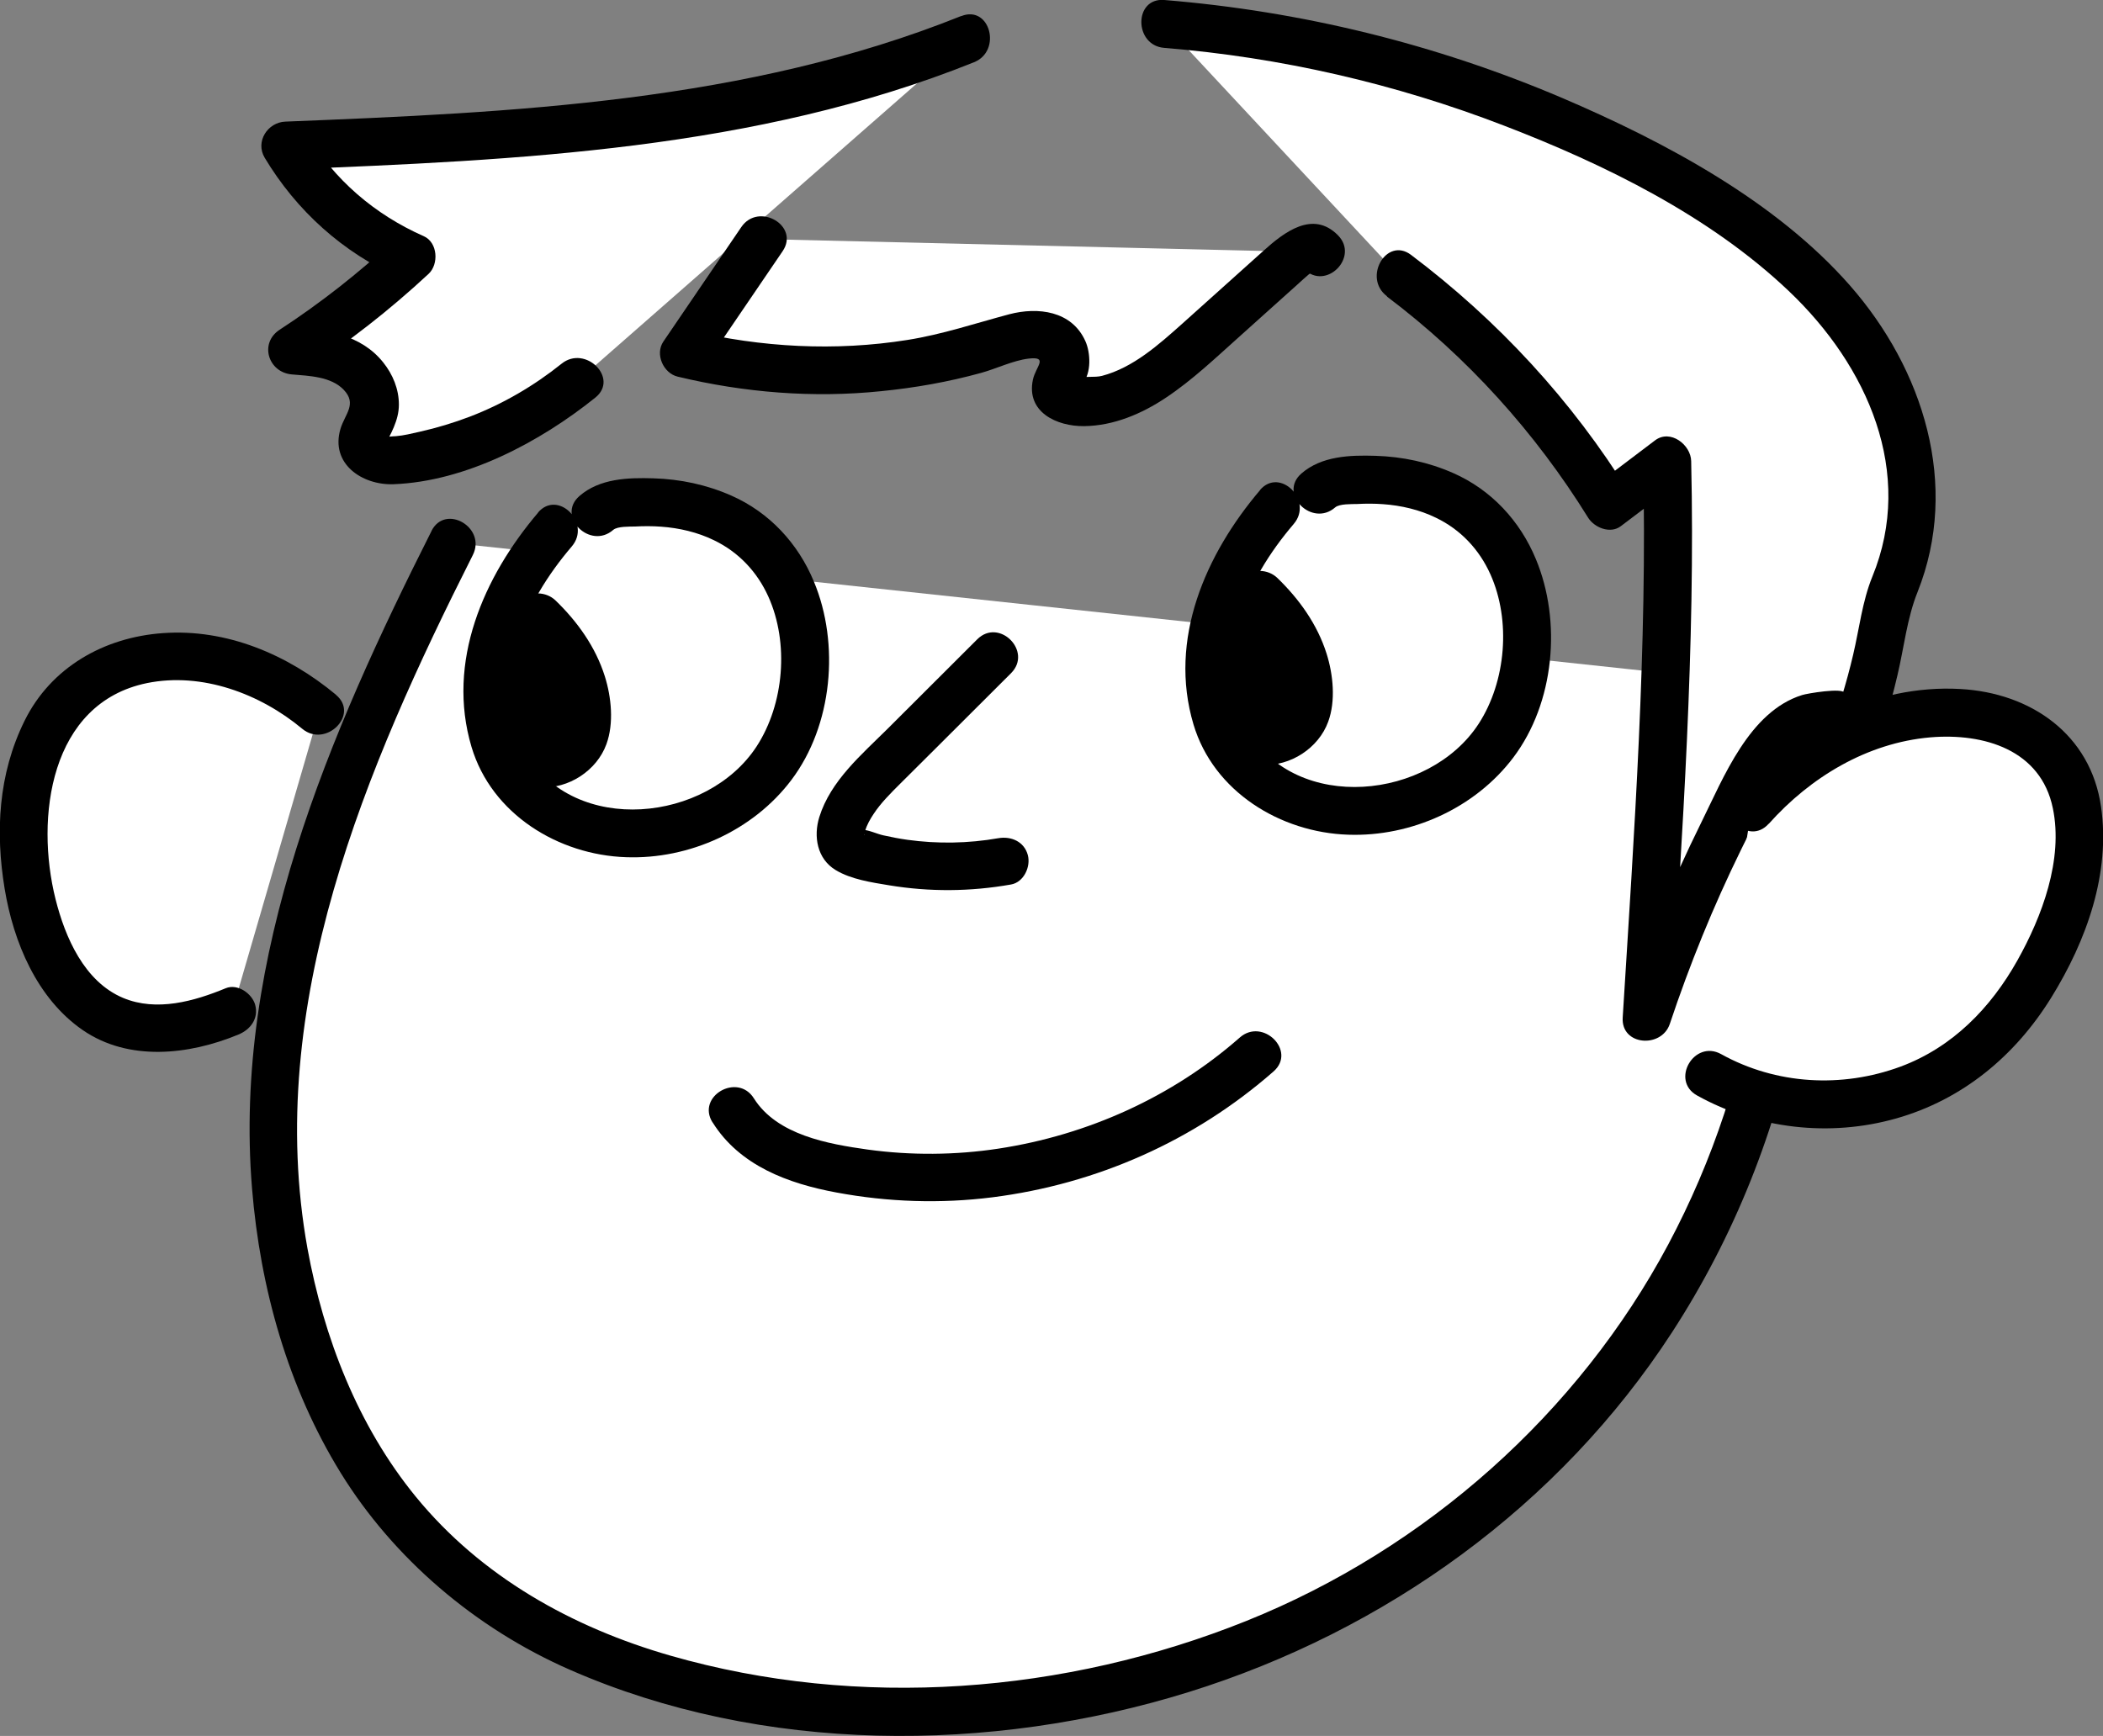 <?xml version="1.0" encoding="UTF-8"?>
<svg id="_레이어_2" data-name="레이어 2" xmlns="http://www.w3.org/2000/svg" viewBox="0 0 131.75 108.77">
  <rect x="0" y="0" width="131.75" height="108.77" fill="#808080" stroke="none"/>
  <defs>
    <style>
      .cls-1 {
        fill: #fff;
      }
    </style>
  </defs>
  <g id="_레이어_1-2" data-name="레이어 1">
    <g>
      <g>
        <path class="cls-1" d="m28.34,34.02c-5.25,10.39-10.06,21.3-11.04,32.9-.98,11.6,2.45,24.12,11.35,31.63,5.14,4.33,11.69,6.7,18.31,7.85,17.5,3.05,36.41-2.39,49.17-14.75,12.75-12.36,18.79-31.46,14.8-48.77"/>
        <path d="m27.04,33.26c-6.4,12.7-12.45,26.65-11.25,41.21.51,6.24,2.25,12.46,5.55,17.81s8.43,9.75,14.38,12.35c12.02,5.27,26.33,5.25,38.75,1.39,12.34-3.84,23.22-11.67,30.28-22.54,7.79-11.99,10.78-27.01,7.62-41-.43-1.88-3.32-1.09-2.89.8,2.64,11.69.65,24.16-4.97,34.7s-15.15,19.05-26.42,23.58c-11.35,4.56-24.27,5.57-36.08,2.18-6.17-1.77-11.86-4.95-15.96-9.96-3.63-4.44-5.77-9.97-6.79-15.57-2.74-15.21,3.66-30.14,10.36-43.43.87-1.72-1.72-3.24-2.59-1.51h0Z"/>
      </g>
      <g>
        <path class="cls-1" d="m45.94,69.56c1.22,2.1,3.73,3.05,6.1,3.56,9.34,2,19.56-.7,26.69-7.05"/>
        <path d="m44.64,70.32c1.7,2.72,4.74,3.84,7.77,4.4,3.22.6,6.51.71,9.76.3,6.54-.83,12.66-3.54,17.62-7.89,1.45-1.28-.68-3.39-2.12-2.12-4.24,3.73-9.54,6.11-15.12,6.96-2.69.41-5.49.43-8.18.06-2.49-.35-5.69-.91-7.14-3.21-1.02-1.63-3.62-.13-2.59,1.51h0Z"/>
      </g>
      <g>
        <path class="cls-1" d="m62.27,41.13c-2.29,2.29-4.58,4.57-6.87,6.86-1.06,1.06-2.16,2.17-2.62,3.6-.15.46-.22,1.01.08,1.4.22.29.59.41.94.52,2.96.86,6.12,1.03,9.15.48"/>
        <path d="m61.21,40.07c-1.87,1.87-3.74,3.73-5.61,5.6-1.63,1.62-3.56,3.25-4.27,5.52-.38,1.22-.14,2.63,1.03,3.33.96.58,2.25.77,3.34.95,2.55.42,5.09.4,7.64-.05.8-.14,1.25-1.12,1.05-1.85-.23-.84-1.04-1.19-1.85-1.05-1.87.33-3.82.36-5.69.1-.51-.07-1.01-.17-1.51-.28-.41-.09-.91-.34-1.32-.35.06.06.01.03-.14-.07.17.09.26.21.27.36,0,.02,0,.04-.02.05.02-.09.04-.18.07-.27.11-.38.31-.73.53-1.06.46-.7,1.07-1.3,1.66-1.89.75-.75,1.5-1.49,2.25-2.24,1.57-1.56,3.13-3.13,4.7-4.69,1.37-1.37-.75-3.49-2.12-2.12h0Z"/>
      </g>
      <g>
        <path class="cls-1" d="m80.01,31.76c-2.73,3.17-4.38,6.44-4.17,10.76.06,1.35.31,2.73.99,3.9,4.06,6.95,15.08,5.12,17.91-1.82,1.92-4.72.95-11.04-4-13.46-2.05-1-4.41-1.26-6.68-.98-.53.07-1.09.18-1.46.57"/>
        <path d="m78.95,30.7c-3.42,4.02-5.77,9.35-4.18,14.69,1.26,4.22,5.45,6.77,9.69,6.91,3.95.14,7.96-1.67,10.35-4.84,2.58-3.42,3.04-8.52,1.41-12.43-.99-2.39-2.79-4.34-5.18-5.39-1.54-.68-3.19-1.03-4.87-1.08-1.6-.05-3.38.01-4.64,1.11-1.46,1.27.67,3.39,2.12,2.12.27-.23,1.03-.2,1.37-.21.54-.03,1.09-.03,1.63.01,1.13.08,2.29.35,3.31.85,1.54.74,2.71,1.98,3.41,3.54,1.3,2.89.99,6.72-.74,9.38-3.1,4.75-11.37,5.61-14.47.41-1.18-1.98-1.06-4.77-.49-6.94s1.88-4.24,3.38-6c1.25-1.46-.87-3.59-2.12-2.12h0Z"/>
      </g>
      <g>
        <path d="m79.01,37.26c2.17,2.06,3.21,4.39,3,6.7-.07.77-.33,1.59-1.44,2.15-.49.24-1.3.42-1.88.23-.38-.13-.5-.37-.58-.59-.91-2.4-1.28-4.84-1.1-7.27"/>
        <path d="m77.95,38.32c.32.3.62.62.9.95.04.04.37.47.25.31.12.16.23.33.34.5.21.32.4.66.57,1.01.04.08.08.17.12.26-.06-.14-.06-.14,0,.03.06.17.12.34.17.52s.09.34.13.52c.01.07.09.62.05.25.03.35.05.7.03,1.04,0,.09-.01.17-.02.26-.02.17-.01.13.01-.1.03.02-.09.36-.1.41-.06.15-.04.13.03-.06-.03.07-.07.13-.11.2-.09.14-.08.13.03-.02-.05.06-.11.12-.17.18-.13.11-.13.12-.01.02-.08.06-.17.11-.25.16-.19.09-.19.1,0,.02-.08.03-.16.06-.24.08-.08.02-.59.09-.26.07-.09,0-.18.01-.27,0-.18-.01-.18,0,.02,0-.24-.08-.17-.02.21.17.12.18.13.2.05.06.23.48-.07-.2-.1-.3-.15-.43-.28-.87-.4-1.31-.45-1.72-.59-3.22-.47-5.07.05-.78-.73-1.53-1.5-1.5-.86.04-1.44.66-1.5,1.5-.12,1.8.05,3.62.45,5.37.19.81.43,1.61.73,2.38.42,1.07,1.29,1.62,2.43,1.69,1.77.11,3.54-1.05,4.14-2.7.48-1.31.31-2.96-.1-4.26-.58-1.84-1.72-3.43-3.1-4.76-.57-.54-1.57-.6-2.12,0s-.6,1.54,0,2.12h0Z"/>
      </g>
      <g>
        <path class="cls-1" d="m34.78,33.17c-2.73,3.17-4.38,6.44-4.17,10.76.06,1.35.31,2.73.99,3.9,4.06,6.95,15.08,5.12,17.91-1.82,1.92-4.72.95-11.04-4-13.46-2.05-1-4.41-1.26-6.68-.98-.53.07-1.09.18-1.46.57"/>
        <path d="m33.72,32.11c-3.42,4.02-5.77,9.35-4.18,14.69,1.26,4.22,5.45,6.77,9.69,6.91,3.95.14,7.96-1.67,10.35-4.84,2.58-3.42,3.04-8.52,1.41-12.43-.99-2.39-2.79-4.34-5.18-5.39-1.54-.68-3.19-1.03-4.87-1.08-1.6-.05-3.38.01-4.64,1.11-1.46,1.27.67,3.39,2.12,2.12.27-.23,1.03-.2,1.37-.21.54-.03,1.09-.03,1.63.01,1.13.08,2.29.35,3.31.85,1.54.74,2.71,1.98,3.41,3.54,1.3,2.89.99,6.72-.74,9.38-3.1,4.75-11.37,5.61-14.47.41-1.18-1.98-1.06-4.77-.49-6.94s1.88-4.24,3.38-6c1.25-1.46-.87-3.59-2.12-2.12h0Z"/>
      </g>
      <g>
        <path d="m33.79,38.66c2.17,2.06,3.21,4.39,3,6.7-.07.77-.33,1.59-1.44,2.15-.49.24-1.3.42-1.88.23-.38-.13-.5-.37-.58-.59-.91-2.4-1.28-4.84-1.1-7.27"/>
        <path d="m32.73,39.73c.32.3.62.62.9.95.04.04.37.47.25.31.12.16.23.33.34.5.21.32.4.66.57,1.01.04.08.08.17.12.26-.06-.14-.06-.14,0,.03.06.17.12.34.17.52s.09.34.13.52c.01.07.09.62.05.25.03.35.05.7.03,1.04,0,.09-.01.17-.02.26-.02.17-.01.13.01-.1.03.02-.09.36-.1.41-.06.15-.04.13.03-.06-.03.07-.07.13-.11.2-.09.14-.08.13.03-.02-.05.06-.11.12-.17.18-.13.11-.13.12-.01.02-.08.06-.17.11-.25.16-.19.09-.19.1,0,.02-.08.03-.16.06-.24.08-.08.02-.59.09-.26.07-.09,0-.18.01-.27,0-.18-.01-.18,0,.02,0-.24-.08-.17-.02.21.17.12.18.13.2.05.06.23.48-.07-.2-.1-.3-.15-.43-.28-.87-.4-1.31-.45-1.72-.59-3.22-.47-5.07.05-.78-.73-1.53-1.5-1.5-.86.04-1.44.66-1.5,1.5-.12,1.8.05,3.62.45,5.37.19.81.43,1.61.73,2.38.42,1.07,1.29,1.62,2.43,1.69,1.77.11,3.54-1.05,4.14-2.7.48-1.31.31-2.96-.1-4.26-.58-1.84-1.72-3.43-3.1-4.76-.57-.54-1.57-.6-2.12,0s-.6,1.54,0,2.12h0Z"/>
      </g>
      <g>
        <path class="cls-1" d="m20,44.6c-2.87-2.45-6.36-3.67-9.8-3.44-2.56.17-5.22,1.26-6.84,3.81-2.52,3.96-2.34,10.19-.39,14.46,2.56,5.6,7.14,5.82,11.57,3.93"/>
        <path d="m21.06,43.54c-3.03-2.52-6.85-4.16-10.86-3.87-3.67.26-7,2.13-8.66,5.49s-1.83,6.99-1.25,10.52c.55,3.34,2.02,6.88,4.89,8.86s6.65,1.57,9.76.28c.75-.31,1.27-.99,1.05-1.85-.19-.71-1.1-1.36-1.85-1.05-1.98.82-4.33,1.48-6.42.61-2.44-1.02-3.64-3.8-4.24-6.19-1.28-5.1-.36-12.29,5.73-13.54,3.45-.7,7.09.67,9.72,2.86,1.47,1.23,3.61-.88,2.12-2.12h0Z"/>
      </g>
      <g>
        <path class="cls-1" d="m87.65,17.28c5.24,3.91,9.72,8.82,13.14,14.39,1.22-.92,2.44-1.85,3.66-2.77.23,9.52-.69,25.36-1.28,34.86,1.73-5.23,3.95-10.29,6.62-15.11,1-1.8,2.42-3.79,4.49-3.82.71,0,1.44.23,2.11,0,.71-.25,1.89-7.26,2.21-7.94,2.29-4.86,1.17-10.83-1.77-15.33s-7.45-7.74-12.13-10.38c-9.72-5.48-20.64-8.81-31.76-9.68"/>
        <path d="m86.89,18.58c5.03,3.79,9.29,8.51,12.6,13.85.39.63,1.39,1.04,2.05.54,1.22-.92,2.44-1.85,3.66-2.77l-2.26-1.3c.27,11.61-.56,23.27-1.28,34.86-.11,1.76,2.43,1.94,2.95.4,1.24-3.72,2.72-7.36,4.45-10.89.82-1.66,1.64-3.37,2.66-4.92.37-.56.8-1.13,1.34-1.53.75-.56,1.39-.45,2.28-.41,2.63.13,3.02-1.99,3.53-4.09.41-1.72.6-3.58,1.26-5.22,2.67-6.7.37-13.97-4.24-19.22s-11.53-8.97-18.04-11.75C89.93,2.76,81.54.7,72.94,0c-1.92-.16-1.91,2.85,0,3,7.28.59,14.46,2.24,21.28,4.87,6.32,2.43,12.89,5.66,17.84,10.36s7.91,11.39,5.24,17.9c-.63,1.54-.82,3.27-1.2,4.88-.21.9-.45,1.78-.72,2.66-.05.15-.11.11-.08.16.03.05.3-.27.26-.41-.1-.35-2.36.03-2.66.13-3.31,1.03-4.92,5.17-6.32,7.99-1.89,3.82-3.51,7.77-4.86,11.81l2.95.4c.73-11.58,1.55-23.24,1.28-34.86-.02-1.02-1.3-2.02-2.26-1.3-1.22.92-2.44,1.85-3.66,2.77l2.05.54c-3.6-5.81-8.23-10.82-13.68-14.93-1.54-1.16-3.04,1.44-1.51,2.59h0Z"/>
      </g>
      <g>
        <path class="cls-1" d="m60.6,2.46c-13.43,5.44-28.25,6.09-42.72,6.66,1.8,3.09,4.61,5.57,7.89,6.97-2.32,2.18-4.83,4.14-7.5,5.87,1.26.1,2.56.22,3.64.87s1.86,1.99,1.44,3.18c-.23.64-.78,1.24-.63,1.91.21.9,1.43,1.02,2.34.88,4.07-.61,7.97-2.34,11.16-4.96"/>
        <path d="m60.2,1.01c-13.44,5.39-28.03,6.04-42.32,6.61-1.11.04-1.9,1.25-1.3,2.26,1.98,3.31,4.9,5.95,8.43,7.51l-.3-2.36c-2.24,2.08-4.63,3.96-7.19,5.63-1.29.84-.72,2.67.76,2.8,1.07.09,2.47.13,3.26.97.84.89.07,1.51-.21,2.44-.65,2.19,1.36,3.54,3.32,3.47,4.54-.17,9.19-2.65,12.65-5.43,1.5-1.21-.63-3.32-2.12-2.12-1.72,1.38-3.67,2.52-5.73,3.31-1.02.39-2.08.71-3.15.95-.49.11-1,.24-1.5.28-.05,0-1.09.05-.66.15.08.28.15.25.23-.08.11-.2.21-.42.3-.63.19-.46.32-.91.32-1.42,0-.97-.38-1.89-.98-2.64-1.4-1.76-3.62-2.07-5.72-2.25l.76,2.8c2.77-1.81,5.38-3.85,7.8-6.1.65-.6.58-1.97-.3-2.36-3.08-1.36-5.62-3.54-7.35-6.44l-1.3,2.26c14.54-.58,29.45-1.23,43.12-6.72,1.77-.71,1-3.61-.8-2.89h0Z"/>
      </g>
      <g>
        <path class="cls-1" d="m47.74,14.98l-4.88,7.17c6.56,1.62,13.57,1.36,19.99-.76.78-.26,1.59-.55,2.4-.42s1.6.83,1.49,1.65c-.1.76-.91,1.52-.46,2.15.19.26.54.36.86.4,3.03.4,5.73-1.78,8.01-3.83,1.94-1.74,3.88-3.48,5.81-5.22.52-.47,1.43-.9,1.8-.31"/>
        <path d="m46.44,14.23l-4.88,7.17c-.54.79,0,1.99.9,2.2,4.16,1,8.48,1.35,12.74.91,2.12-.21,4.22-.58,6.28-1.15.94-.26,1.98-.77,2.95-.89,1.29-.15.45.51.28,1.32-.43,2.03,1.49,2.93,3.21,2.91,1.84-.02,3.61-.77,5.12-1.78,1.67-1.11,3.13-2.51,4.62-3.84.79-.71,1.57-1.41,2.36-2.12.42-.38.85-.76,1.27-1.14.24-.22.48-.44.73-.65.38-.16.28-.26-.32-.31,1.36,1.38,3.48-.75,2.12-2.12-1.57-1.59-3.37-.19-4.65.96-1.7,1.52-3.39,3.05-5.09,4.57-1.47,1.31-3.09,2.77-5.04,3.28-.46.12-1.1,0-1.51.15l-.32-.05c.26.81.46.93.61.37.57-.64.5-1.93.18-2.64-.85-1.91-2.98-2.16-4.77-1.69-2.14.57-4.18,1.26-6.38,1.61-4.52.72-9.16.47-13.6-.59l.9,2.2c1.63-2.39,3.25-4.78,4.88-7.17,1.09-1.6-1.51-3.1-2.59-1.51h0Z"/>
      </g>
      <g>
        <path class="cls-1" d="m109.75,50.56c3.28-3.76,7.98-5.97,12.57-5.9,2.67.04,5.48.97,6.9,3.38,2.94,4.96-.91,13.5-4.66,17.08-4.83,4.62-12.14,5.29-17.48,2.23"/>
        <path d="m110.81,51.62c2.6-2.92,6.17-5.08,10.13-5.42,3.35-.28,6.92.78,7.67,4.45.66,3.21-.68,6.78-2.23,9.54-1.67,2.97-4.06,5.43-7.31,6.64-3.68,1.36-7.8,1.13-11.24-.78-1.69-.94-3.2,1.65-1.51,2.59,3.78,2.1,8.3,2.62,12.47,1.44s7.46-3.93,9.71-7.56,3.72-7.82,3.13-11.96c-.65-4.56-4.41-7.15-8.83-7.39-5.36-.3-10.6,2.39-14.11,6.32-1.28,1.44.83,3.57,2.12,2.12h0Z"/>
      </g>
    </g>
  </g>
</svg>